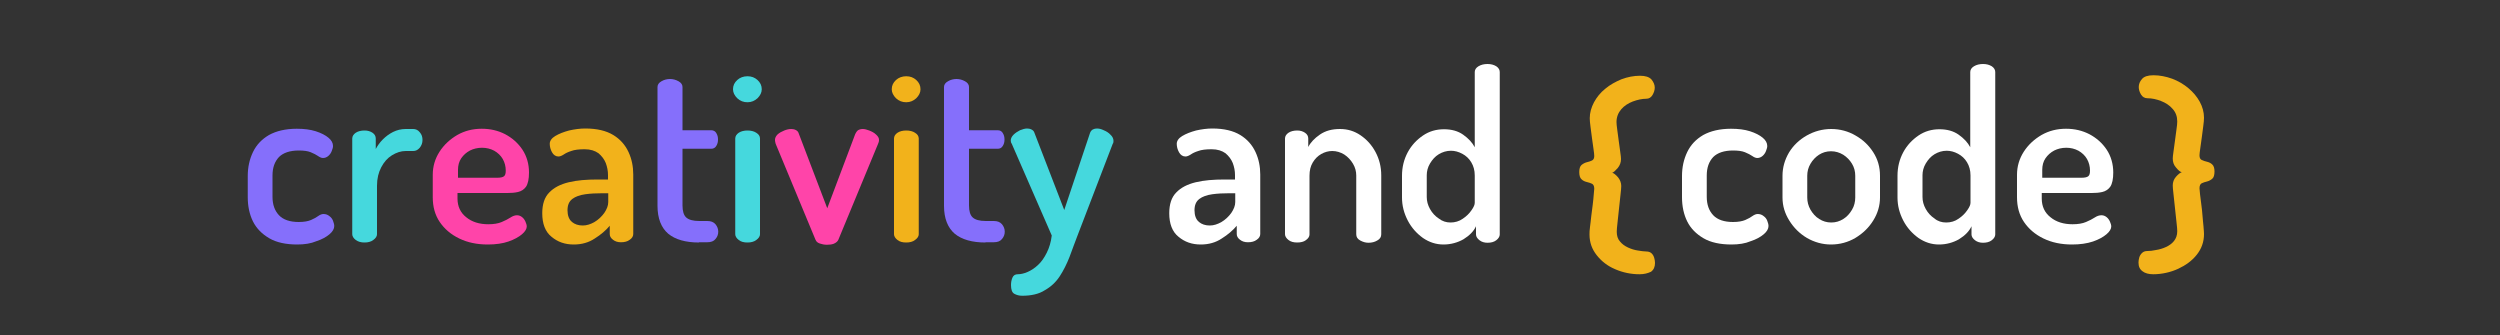 <?xml version="1.0" encoding="utf-8"?>
<!-- Generator: Adobe Illustrator 27.3.1, SVG Export Plug-In . SVG Version: 6.00 Build 0)  -->
<svg version="1.1" id="Layer_1" xmlns="http://www.w3.org/2000/svg" xmlns:xlink="http://www.w3.org/1999/xlink" x="0px" y="0px"
	 viewBox="0 0 1000 134" style="enable-background:new 0 0 1000 134;" xml:space="preserve">
<rect x="0" y="0" width="1000" height="134" fill="#333333" stroke="none"/>
<style type="text/css">
	.st0{enable-background:new    ;}
	.st1{fill:#F2B21B;}
	.st2{fill:#856FFB;}
	.st3{fill:#45D8DD;}
	.st4{fill:#FF44A9;}
	.st5{fill:#FFFFFF;}
</style>
<g id="_x7D__00000165914740233950112290000016229009082972272013_">
	<g transform="translate(-833 43)">
		<g>
			<g class="st0">
				<path class="st1" d="M1694.3,66.7c-1.8,0-3.3-0.4-4.3-1.2c-1.1-0.8-1.6-1.9-1.6-3.5c0-0.6,0.1-1.3,0.3-2s0.6-1.3,1.1-1.8
					c0.5-0.5,1.2-0.8,2.2-0.8c0.9,0,2.1-0.1,3.4-0.4c1.3-0.2,2.7-0.6,4-1.2c1.3-0.6,2.4-1.4,3.2-2.4c0.8-1,1.3-2.3,1.3-3.9
					c0-0.7-0.1-1.9-0.3-3.6c-0.2-1.7-0.4-3.6-0.6-5.6s-0.4-3.9-0.6-5.6c-0.2-1.7-0.3-2.9-0.3-3.5c0-1.3,0.4-2.5,1.3-3.5
					c0.9-1,1.6-1.6,2.3-1.8c-0.7-0.2-1.4-0.8-2.3-1.9c-0.9-1-1.3-2.2-1.3-3.6c0-0.5,0.1-1.5,0.3-2.8c0.2-1.3,0.4-2.8,0.6-4.4
					s0.4-3.1,0.6-4.5c0.2-1.4,0.3-2.4,0.3-3.1c0-2-0.6-3.7-1.9-5.1c-1.2-1.4-2.8-2.4-4.6-3.1c-1.8-0.7-3.6-1.1-5.4-1.1
					c-1.1,0-2-0.5-2.6-1.5c-0.6-1-0.9-2-0.9-3c0-1.1,0.4-2.2,1.3-3.2c0.8-1,2.4-1.5,4.6-1.5c2.5,0,5,0.5,7.5,1.4
					c2.4,0.9,4.6,2.2,6.5,3.8c1.9,1.6,3.4,3.4,4.5,5.4c1.1,2,1.7,4.2,1.7,6.4c0,0.8-0.1,1.9-0.3,3.4c-0.2,1.5-0.4,3-0.6,4.6
					c-0.2,1.6-0.4,3-0.6,4.3c-0.2,1.3-0.3,2.2-0.3,2.8c0,0.9,0.3,1.5,0.9,1.8c0.6,0.3,1.3,0.5,2.1,0.7c0.8,0.2,1.5,0.5,2.1,1.1
					c0.6,0.5,0.9,1.5,0.9,2.8c0,1.4-0.3,2.4-0.9,2.9c-0.6,0.5-1.3,0.9-2.1,1.1c-0.8,0.2-1.5,0.4-2.1,0.7c-0.6,0.3-0.9,1-0.9,2
					c0,0.4,0.1,1.2,0.2,2.3c0.1,1.1,0.3,2.5,0.5,4c0.2,1.5,0.4,3.1,0.5,4.7c0.1,1.6,0.3,3,0.4,4.3c0.1,1.3,0.2,2.3,0.2,3
					c0,3.2-1,5.9-2.9,8.3c-1.9,2.4-4.4,4.2-7.4,5.6S1697.7,66.7,1694.3,66.7z"/>
			</g>
		</g>
		<g>
			<g class="st0">
				<path class="st1" d="M1488.8,66.7c-3.4,0-6.7-0.7-9.7-2c-3.1-1.3-5.5-3.2-7.4-5.6c-1.9-2.4-2.9-5.1-2.9-8.3c0-0.7,0-1.7,0.2-3
					s0.3-2.7,0.5-4.3c0.2-1.6,0.4-3.1,0.6-4.7c0.2-1.5,0.3-2.9,0.4-4c0.1-1.1,0.2-1.9,0.2-2.3c0-1-0.3-1.7-0.9-2
					c-0.6-0.3-1.3-0.5-2.1-0.7c-0.8-0.2-1.5-0.5-2.1-1.1c-0.6-0.5-0.9-1.5-0.9-2.9c0-1.3,0.3-2.3,0.9-2.8c0.6-0.5,1.3-0.9,2.1-1.1
					c0.8-0.2,1.5-0.4,2.1-0.7c0.6-0.3,0.9-0.9,0.9-1.8c0-0.5-0.1-1.5-0.3-2.8c-0.2-1.3-0.4-2.7-0.6-4.3c-0.2-1.6-0.4-3.1-0.6-4.6
					c-0.2-1.5-0.3-2.6-0.3-3.4c0-2.2,0.6-4.3,1.7-6.4c1.1-2,2.6-3.9,4.5-5.4c1.9-1.6,4.1-2.8,6.5-3.8c2.4-0.9,4.9-1.4,7.4-1.4
					c2.2,0,3.7,0.5,4.6,1.5c0.8,1,1.3,2.1,1.3,3.2c0,1-0.3,2-0.9,3c-0.6,1-1.4,1.5-2.5,1.5c-1.7,0-3.5,0.4-5.4,1.1
					c-1.8,0.7-3.4,1.7-4.6,3.1c-1.2,1.4-1.9,3.1-1.9,5.1c0,0.7,0.1,1.7,0.3,3.1c0.2,1.4,0.4,2.9,0.6,4.5c0.2,1.6,0.4,3.1,0.6,4.4
					c0.2,1.3,0.3,2.3,0.3,2.8c0,1.3-0.4,2.5-1.3,3.6c-0.9,1-1.6,1.7-2.2,1.9c0.7,0.2,1.4,0.8,2.3,1.8c0.8,1,1.3,2.2,1.3,3.5
					c0,0.6-0.1,1.8-0.3,3.5c-0.2,1.7-0.4,3.6-0.6,5.6c-0.2,2-0.4,3.9-0.6,5.6c-0.2,1.7-0.3,3-0.3,3.6c0,1.6,0.4,2.9,1.3,3.9
					c0.8,1,1.9,1.8,3.2,2.4c1.3,0.6,2.6,1,3.9,1.2c1.3,0.2,2.5,0.4,3.5,0.4c0.9,0,1.6,0.3,2.1,0.8c0.5,0.5,0.8,1.1,1,1.8
					c0.2,0.7,0.3,1.4,0.3,2c0,1.5-0.5,2.7-1.6,3.5C1492.1,66.3,1490.7,66.7,1488.8,66.7z"/>
			</g>
		</g>
		<g>
			<g class="st0">
				<path class="st2" d="M951.9,54.8c-4.5,0-8.3-0.8-11.2-2.5s-5.1-3.9-6.5-6.7c-1.4-2.8-2.1-6.1-2.1-9.7v-8.5
					c0-3.5,0.7-6.7,2.1-9.6c1.4-2.9,3.5-5.1,6.4-6.8c2.9-1.6,6.6-2.5,11.1-2.5c2.9,0,5.4,0.3,7.6,1c2.2,0.7,3.9,1.6,5.1,2.6
					s1.8,2.1,1.8,3.3c0,0.6-0.2,1.2-0.5,2c-0.3,0.8-0.8,1.5-1.4,2c-0.6,0.5-1.3,0.8-2.1,0.8c-0.6,0-1.3-0.3-2-0.8
					c-0.7-0.5-1.7-1-2.9-1.5c-1.2-0.5-2.8-0.7-4.8-0.7c-3.5,0-6.2,0.9-7.9,2.6c-1.7,1.8-2.6,4.2-2.6,7.4v8.5c0,3.2,0.9,5.6,2.6,7.4
					c1.7,1.8,4.4,2.7,7.9,2.7c2.1,0,3.7-0.3,4.9-0.8c1.2-0.5,2.2-1.1,2.9-1.6c0.7-0.5,1.4-0.8,2.1-0.8c0.9,0,1.7,0.3,2.3,0.8
					c0.7,0.5,1.2,1.1,1.5,1.9c0.3,0.8,0.5,1.5,0.5,2.1c0,1.1-0.6,2.2-1.9,3.3c-1.3,1.1-3.1,2.1-5.3,2.8
					C957.4,54.4,954.8,54.8,951.9,54.8z"/>
			</g>
		</g>
		<g>
			<g class="st0">
				<path class="st3" d="M978.8,54c-1.4,0-2.5-0.3-3.5-1c-0.9-0.7-1.4-1.5-1.4-2.3V12.4c0-0.9,0.5-1.7,1.4-2.3
					c0.9-0.6,2.1-0.9,3.5-0.9c1.3,0,2.3,0.3,3.2,0.9c0.9,0.6,1.3,1.4,1.3,2.3v4.2c0.7-1.3,1.6-2.6,2.8-3.8c1.2-1.2,2.5-2.2,4.1-3
					c1.6-0.8,3.3-1.2,5.1-1.2h3c1,0,1.9,0.4,2.6,1.3c0.8,0.9,1.1,1.9,1.1,3.1c0,1.2-0.4,2.2-1.1,3.1c-0.8,0.9-1.6,1.3-2.6,1.3h-3
					c-1.9,0-3.7,0.6-5.5,1.7c-1.8,1.1-3.2,2.7-4.3,4.8c-1.1,2.1-1.7,4.5-1.7,7.4v19.4c0,0.8-0.5,1.6-1.5,2.3
					C981.4,53.7,980.2,54,978.8,54z"/>
			</g>
		</g>
		<g>
			<g class="st0">
				<path class="st4" d="M1028.1,54.8c-4.3,0-8.1-0.8-11.4-2.4c-3.3-1.6-5.9-3.8-7.8-6.6c-1.9-2.8-2.8-6.1-2.8-9.9v-9
					c0-3.3,0.9-6.4,2.7-9.2c1.8-2.8,4.2-5,7.1-6.7c3-1.7,6.2-2.5,9.8-2.5c3.4,0,6.5,0.7,9.4,2.2c2.8,1.5,5.1,3.5,6.9,6.2
					c1.7,2.6,2.6,5.7,2.6,9.1c0,2.6-0.4,4.5-1.2,5.7c-0.8,1.1-1.9,1.8-3.2,2.1c-1.3,0.3-2.7,0.4-4.2,0.4h-20v2.2
					c0,3.2,1.2,5.7,3.5,7.5c2.3,1.9,5.3,2.8,8.8,2.8c2.2,0,4-0.3,5.4-0.9c1.4-0.6,2.6-1.2,3.5-1.8c0.9-0.6,1.8-0.9,2.6-0.9
					c0.8,0,1.5,0.3,2.1,0.8c0.6,0.5,1,1.1,1.3,1.8c0.3,0.7,0.5,1.3,0.5,1.9c0,0.9-0.6,2-1.9,3.1c-1.3,1.1-3.1,2.1-5.4,2.9
					C1034.1,54.4,1031.3,54.8,1028.1,54.8z M1016.1,28.1h15.7c1.4,0,2.3-0.2,2.8-0.6s0.7-1.1,0.7-2.3c0-1.6-0.4-3.2-1.2-4.6
					c-0.8-1.4-2-2.5-3.4-3.3c-1.5-0.8-3.1-1.2-4.9-1.2c-1.8,0-3.4,0.4-4.8,1.1c-1.5,0.8-2.6,1.8-3.5,3.1c-0.9,1.3-1.3,2.9-1.3,4.6
					V28.1z"/>
			</g>
		</g>
		<g>
			<g class="st0">
				<path class="st1" d="M1062.5,54.8c-3.5,0-6.4-1-8.9-3.1c-2.5-2-3.7-5.2-3.7-9.4c0-3.6,0.9-6.4,2.8-8.3c1.9-2,4.5-3.3,7.8-4.1
					c3.3-0.8,7.1-1.1,11.5-1.1h4.2V27c0-1.6-0.3-3.2-0.9-4.8c-0.6-1.5-1.6-2.8-2.9-3.9c-1.4-1-3.2-1.6-5.5-1.6
					c-2.3,0-4.1,0.2-5.4,0.7c-1.3,0.4-2.3,0.9-3,1.4c-0.8,0.5-1.5,0.8-2.1,0.8c-1.1,0-2-0.6-2.6-1.7c-0.6-1.1-0.9-2.2-0.9-3.4
					c0-1.1,0.7-2.2,2.2-3.1c1.5-0.9,3.3-1.6,5.5-2.2c2.2-0.5,4.4-0.8,6.5-0.8c4.7,0,8.4,0.9,11.2,2.6c2.8,1.7,4.8,4,6.1,6.8
					c1.3,2.8,1.9,5.8,1.9,9v23.8c0,0.9-0.5,1.7-1.4,2.3c-0.9,0.7-2.1,1-3.5,1c-1.3,0-2.3-0.3-3.2-1c-0.9-0.7-1.3-1.4-1.3-2.3v-3.3
					c-1.6,1.9-3.6,3.6-6,5.1C1068.5,54,1065.7,54.8,1062.5,54.8z M1066.1,47.2c1.6,0,3.1-0.5,4.7-1.4c1.5-0.9,2.8-2.1,3.9-3.6
					c1-1.5,1.6-2.9,1.6-4.4v-3.5h-2.4c-2.4,0-4.7,0.1-6.8,0.4c-2.1,0.3-3.9,0.9-5.2,1.9c-1.3,1-1.9,2.5-1.9,4.5
					c0,2.1,0.6,3.7,1.8,4.7C1062.9,46.7,1064.3,47.2,1066.1,47.2z"/>
			</g>
		</g>
		<g>
			<g class="st0">
				<path class="st2" d="M1112.6,54c-5.4,0-9.5-1.2-12.3-3.5c-2.8-2.4-4.3-6.1-4.3-11.2V-8.2c0-0.9,0.5-1.7,1.6-2.3
					c1-0.6,2.2-0.9,3.4-0.9c1.2,0,2.3,0.3,3.4,0.9c1.1,0.6,1.6,1.4,1.6,2.3V9.1h11.5c0.9,0,1.6,0.4,2,1.1c0.5,0.8,0.7,1.6,0.7,2.6
					s-0.2,1.8-0.7,2.6s-1.2,1.1-2,1.1H1106v22.7c0,2.3,0.5,3.9,1.5,4.8c1,0.9,2.7,1.4,5.2,1.4h3.2c1.5,0,2.5,0.4,3.3,1.3
					c0.7,0.9,1.1,1.8,1.1,3c0,1.1-0.4,2.1-1.1,2.9c-0.7,0.9-1.8,1.3-3.3,1.3H1112.6z"/>
			</g>
		</g>
		<g>
			<g class="st0">
				<path class="st3" d="M1132-2.1c-1.6,0-2.9-0.5-4.1-1.6c-1.1-1.1-1.7-2.3-1.7-3.6c0-1.5,0.6-2.7,1.7-3.7c1.1-1,2.5-1.5,4.1-1.5
					c1.6,0,2.9,0.5,4,1.5c1.1,1,1.7,2.2,1.7,3.7c0,1.3-0.6,2.5-1.7,3.6C1134.9-2.7,1133.6-2.1,1132-2.1z M1132,54
					c-1.5,0-2.6-0.3-3.5-1c-0.9-0.7-1.4-1.5-1.4-2.3V12.4c0-0.9,0.5-1.7,1.4-2.3c0.9-0.6,2.1-0.9,3.5-0.9c1.4,0,2.6,0.3,3.5,0.9
					c1,0.6,1.5,1.4,1.5,2.3v38.3c0,0.8-0.5,1.6-1.5,2.3C1134.6,53.7,1133.4,54,1132,54z"/>
			</g>
		</g>
		<g>
			<g class="st0">
				<path class="st4" d="M1163.8,54.9c-1.1,0-2-0.2-2.9-0.5c-0.9-0.3-1.4-0.8-1.7-1.5l-15.9-38.3c-0.1-0.2-0.1-0.4-0.2-0.8
					c-0.1-0.3-0.1-0.6-0.1-0.9c0-0.8,0.4-1.5,1.1-2.2c0.7-0.6,1.6-1.1,2.6-1.5c1-0.4,1.9-0.6,2.8-0.6c0.6,0,1.2,0.1,1.8,0.4
					c0.6,0.3,1,0.7,1.2,1.4l11.4,29.9l11.2-29.7c0.3-0.6,0.6-1.1,1.1-1.5c0.5-0.3,1.1-0.5,1.9-0.5c0.7,0,1.6,0.2,2.6,0.6
					c1,0.4,2,0.9,2.7,1.6c0.8,0.7,1.2,1.4,1.2,2.1c0,0.3,0,0.6-0.1,0.9c-0.1,0.3-0.2,0.5-0.3,0.8L1168.3,53
					c-0.3,0.6-0.9,1.1-1.8,1.5C1165.7,54.8,1164.8,54.9,1163.8,54.9z"/>
			</g>
		</g>
		<g>
			<g class="st0">
				<path class="st1" d="M1195.5-2.1c-1.6,0-2.9-0.5-4.1-1.6c-1.1-1.1-1.7-2.3-1.7-3.6c0-1.5,0.6-2.7,1.7-3.7c1.1-1,2.5-1.5,4.1-1.5
					c1.6,0,2.9,0.5,4,1.5c1.1,1,1.7,2.2,1.7,3.7c0,1.3-0.6,2.5-1.7,3.6C1198.4-2.7,1197.1-2.1,1195.5-2.1z M1195.5,54
					c-1.5,0-2.6-0.3-3.5-1c-0.9-0.7-1.4-1.5-1.4-2.3V12.4c0-0.9,0.5-1.7,1.4-2.3c0.9-0.6,2.1-0.9,3.5-0.9c1.4,0,2.6,0.3,3.5,0.9
					c1,0.6,1.5,1.4,1.5,2.3v38.3c0,0.8-0.5,1.6-1.5,2.3C1198.1,53.7,1196.9,54,1195.5,54z"/>
			</g>
		</g>
		<g>
			<g class="st0">
				<path class="st2" d="M1227.2,54c-5.4,0-9.5-1.2-12.3-3.5c-2.8-2.4-4.3-6.1-4.3-11.2V-8.2c0-0.9,0.5-1.7,1.6-2.3
					c1-0.6,2.2-0.9,3.4-0.9c1.2,0,2.3,0.3,3.4,0.9c1.1,0.6,1.6,1.4,1.6,2.3V9.1h11.5c0.9,0,1.6,0.4,2,1.1c0.5,0.8,0.7,1.6,0.7,2.6
					s-0.2,1.8-0.7,2.6s-1.2,1.1-2,1.1h-11.5v22.7c0,2.3,0.5,3.9,1.5,4.8c1,0.9,2.7,1.4,5.2,1.4h3.2c1.5,0,2.5,0.4,3.3,1.3
					c0.7,0.9,1.1,1.8,1.1,3c0,1.1-0.4,2.1-1.1,2.9c-0.7,0.9-1.8,1.3-3.3,1.3H1227.2z"/>
			</g>
		</g>
		<g>
			<g class="st0">
				<path class="st3" d="M1241.9,75.3c-1.3,0-2.3-0.3-3.2-0.8c-0.9-0.5-1.3-1.7-1.3-3.5c0-1.1,0.2-2.1,0.6-3
					c0.4-0.9,1.1-1.3,2.1-1.3c1.2,0,2.5-0.3,3.9-0.9c1.4-0.6,2.8-1.5,4.2-2.8c1.4-1.3,2.5-2.9,3.5-4.9c1-2,1.7-4.3,2-6.9l-16-36.7
					c-0.3-0.4-0.4-0.9-0.4-1.3c0-0.8,0.4-1.6,1.1-2.3c0.7-0.7,1.6-1.3,2.6-1.8c1-0.4,2-0.7,2.8-0.7c0.6,0,1.2,0.1,1.8,0.4
					c0.6,0.3,1,0.7,1.2,1.4l11.9,30.8l10.3-30.8c0.2-0.6,0.6-1.1,1.1-1.4c0.6-0.3,1.1-0.4,1.7-0.4c0.8,0,1.7,0.2,2.7,0.7
					c1,0.4,2,1,2.7,1.8c0.8,0.7,1.2,1.6,1.2,2.5c0,0.5-0.1,0.9-0.3,1.1l-14.2,37c-1,2.7-2.1,5.5-3.1,8.3c-1.1,2.8-2.4,5.4-3.9,7.7
					c-1.5,2.3-3.5,4.2-6,5.6C1248.6,74.6,1245.5,75.3,1241.9,75.3z"/>
			</g>
		</g>
		<g>
			<g class="st0">
				<path class="st5" d="M1313.3,54.8c-3.5,0-6.4-1-8.9-3.1c-2.5-2-3.7-5.2-3.7-9.4c0-3.6,0.9-6.4,2.8-8.3c1.9-2,4.5-3.3,7.8-4.1
					c3.3-0.8,7.1-1.1,11.5-1.1h4.2V27c0-1.6-0.3-3.2-0.9-4.8c-0.6-1.5-1.6-2.8-2.9-3.9c-1.4-1-3.2-1.6-5.5-1.6
					c-2.3,0-4.1,0.2-5.4,0.7c-1.3,0.4-2.3,0.9-3,1.4c-0.8,0.5-1.5,0.8-2.1,0.8c-1.1,0-2-0.6-2.6-1.7c-0.6-1.1-0.9-2.2-0.9-3.4
					c0-1.1,0.7-2.2,2.2-3.1c1.5-0.9,3.3-1.6,5.5-2.2c2.2-0.5,4.4-0.8,6.5-0.8c4.7,0,8.4,0.9,11.2,2.6c2.8,1.7,4.8,4,6.1,6.8
					c1.3,2.8,1.9,5.8,1.9,9v23.8c0,0.9-0.5,1.7-1.4,2.3c-0.9,0.7-2.1,1-3.5,1c-1.3,0-2.3-0.3-3.2-1c-0.9-0.7-1.3-1.4-1.3-2.3v-3.3
					c-1.6,1.9-3.6,3.6-6,5.1C1319.3,54,1316.5,54.8,1313.3,54.8z M1316.9,47.2c1.6,0,3.1-0.5,4.7-1.4c1.5-0.9,2.8-2.1,3.9-3.6
					c1-1.5,1.6-2.9,1.6-4.4v-3.5h-2.4c-2.4,0-4.7,0.1-6.8,0.4c-2.1,0.3-3.9,0.9-5.2,1.9c-1.3,1-1.9,2.5-1.9,4.5
					c0,2.1,0.6,3.7,1.8,4.7C1313.7,46.7,1315.1,47.2,1316.9,47.2z"/>
				<path class="st5" d="M1351.9,54c-1.5,0-2.6-0.3-3.5-1c-0.9-0.7-1.4-1.5-1.4-2.3V12.4c0-0.9,0.5-1.7,1.4-2.3
					c0.9-0.6,2.1-0.9,3.5-0.9c1.2,0,2.2,0.3,3.1,0.9c0.9,0.6,1.3,1.4,1.3,2.3v3.4c0.9-1.8,2.5-3.5,4.7-5c2.2-1.5,4.8-2.2,8-2.2
					c3,0,5.7,0.8,8.2,2.5c2.5,1.7,4.5,3.9,6,6.7c1.5,2.8,2.3,5.9,2.3,9.4v23.5c0,1.1-0.5,1.9-1.6,2.5c-1,0.6-2.2,0.9-3.5,0.9
					c-1.1,0-2.2-0.3-3.3-0.9c-1.1-0.6-1.6-1.4-1.6-2.5V27.2c0-1.6-0.4-3.2-1.3-4.7c-0.9-1.5-2-2.7-3.5-3.7c-1.5-0.9-3.1-1.4-4.8-1.4
					c-1.5,0-3,0.4-4.4,1.2c-1.4,0.8-2.5,1.9-3.4,3.4c-0.9,1.5-1.3,3.2-1.3,5.3v23.5c0,0.8-0.5,1.6-1.5,2.3
					C1354.5,53.7,1353.3,54,1351.9,54z"/>
				<path class="st5" d="M1410.4,54.8c-3,0-5.7-0.9-8.2-2.6c-2.5-1.8-4.6-4.1-6.1-7c-1.5-2.9-2.3-5.9-2.3-9.2v-8.7
					c0-3.5,0.8-6.6,2.3-9.4c1.5-2.8,3.6-5,6.1-6.7c2.5-1.7,5.3-2.5,8.4-2.5c3,0,5.6,0.7,7.7,2.2c2.1,1.5,3.6,3.1,4.6,5v-30.1
					c0-0.9,0.5-1.7,1.5-2.3c1-0.6,2.2-0.9,3.6-0.9c1.4,0,2.5,0.3,3.5,0.9c0.9,0.6,1.4,1.4,1.4,2.3v65c0,0.8-0.5,1.6-1.4,2.3
					c-0.9,0.7-2.1,1-3.5,1c-1.2,0-2.3-0.3-3.2-1c-0.9-0.7-1.4-1.5-1.4-2.3v-3.3c-0.9,2-2.6,3.7-5,5.2
					C1416.1,54,1413.4,54.8,1410.4,54.8z M1413.2,46c1.8,0,3.5-0.5,4.9-1.5c1.5-1,2.6-2.1,3.5-3.4s1.3-2.2,1.3-3V27.2
					c0-2.1-0.5-3.8-1.4-5.3c-0.9-1.5-2.1-2.6-3.6-3.4c-1.5-0.8-3-1.2-4.5-1.2c-1.8,0-3.4,0.5-4.9,1.4c-1.5,0.9-2.6,2.2-3.5,3.7
					c-0.9,1.5-1.3,3.1-1.3,4.7v8.7c0,1.6,0.4,3.2,1.3,4.8c0.9,1.6,2,2.8,3.5,3.8C1409.9,45.5,1411.5,46,1413.2,46z"/>
			</g>
		</g>
		<g>
			<g class="st0">
				<path class="st5" d="M1525.6,54.8c-4.5,0-8.3-0.8-11.2-2.5s-5.1-3.9-6.5-6.7c-1.4-2.8-2.1-6.1-2.1-9.7v-8.5
					c0-3.5,0.7-6.7,2.1-9.6c1.4-2.9,3.5-5.1,6.4-6.8c2.9-1.6,6.6-2.5,11.1-2.5c2.9,0,5.4,0.3,7.6,1c2.2,0.7,3.9,1.6,5.1,2.6
					c1.2,1,1.8,2.1,1.8,3.3c0,0.6-0.2,1.2-0.5,2c-0.3,0.8-0.8,1.5-1.4,2c-0.6,0.5-1.3,0.8-2.1,0.8c-0.6,0-1.3-0.3-2-0.8
					c-0.7-0.5-1.7-1-2.9-1.5c-1.2-0.5-2.8-0.7-4.8-0.7c-3.5,0-6.2,0.9-7.9,2.6c-1.7,1.8-2.6,4.2-2.6,7.4v8.5c0,3.2,0.9,5.6,2.6,7.4
					c1.7,1.8,4.4,2.7,7.9,2.7c2.1,0,3.7-0.3,4.9-0.8c1.2-0.5,2.2-1.1,2.9-1.6c0.7-0.5,1.4-0.8,2.1-0.8c0.9,0,1.7,0.3,2.3,0.8
					c0.7,0.5,1.2,1.1,1.5,1.9c0.3,0.8,0.5,1.5,0.5,2.1c0,1.1-0.6,2.2-1.9,3.3c-1.3,1.1-3.1,2.1-5.3,2.8
					C1531.1,54.4,1528.5,54.8,1525.6,54.8z"/>
				<path class="st5" d="M1565.4,54.8c-3.4,0-6.6-0.9-9.6-2.6c-3-1.8-5.3-4.1-7.1-7c-1.8-2.9-2.7-5.9-2.7-9.2v-8.7
					c0-3.3,0.9-6.4,2.6-9.3c1.7-2.8,4.1-5.1,7.1-6.8c3-1.7,6.3-2.6,9.8-2.6c3.5,0,6.8,0.9,9.7,2.6c3,1.7,5.3,3.9,7.1,6.7
					c1.8,2.8,2.7,5.9,2.7,9.4v8.7c0,3.2-0.9,6.3-2.7,9.2c-1.8,2.9-4.2,5.2-7.2,7C1572.2,53.9,1568.9,54.8,1565.4,54.8z M1565.5,46
					c1.8,0,3.4-0.5,4.8-1.4c1.5-0.9,2.6-2.2,3.5-3.7c0.9-1.5,1.3-3.2,1.3-4.9v-8.7c0-1.7-0.4-3.3-1.3-4.8c-0.9-1.5-2.1-2.7-3.5-3.6
					c-1.5-0.9-3.1-1.4-4.9-1.4c-1.8,0-3.4,0.5-4.8,1.4c-1.4,0.9-2.6,2.2-3.4,3.6c-0.9,1.5-1.3,3.1-1.3,4.8v8.7
					c0,1.7,0.4,3.3,1.3,4.9c0.9,1.5,2,2.8,3.5,3.7C1562.1,45.5,1563.7,46,1565.5,46z"/>
				<path class="st5" d="M1608.6,54.8c-3,0-5.7-0.9-8.2-2.6c-2.5-1.8-4.6-4.1-6.1-7c-1.5-2.9-2.3-5.9-2.3-9.2v-8.7
					c0-3.5,0.8-6.6,2.3-9.4c1.5-2.8,3.6-5,6.1-6.7c2.5-1.7,5.3-2.5,8.4-2.5c3,0,5.6,0.7,7.7,2.2c2.1,1.5,3.6,3.1,4.6,5v-30.1
					c0-0.9,0.5-1.7,1.5-2.3c1-0.6,2.2-0.9,3.6-0.9c1.4,0,2.5,0.3,3.5,0.9c0.9,0.6,1.4,1.4,1.4,2.3v65c0,0.8-0.5,1.6-1.4,2.3
					c-0.9,0.7-2.1,1-3.5,1c-1.2,0-2.3-0.3-3.2-1c-0.9-0.7-1.4-1.5-1.4-2.3v-3.3c-0.9,2-2.6,3.7-5,5.2
					C1614.3,54,1611.6,54.8,1608.6,54.8z M1611.5,46c1.8,0,3.5-0.5,4.9-1.5c1.5-1,2.6-2.1,3.5-3.4s1.3-2.2,1.3-3V27.2
					c0-2.1-0.5-3.8-1.4-5.3c-0.9-1.5-2.1-2.6-3.6-3.4c-1.5-0.8-3-1.2-4.5-1.2c-1.8,0-3.4,0.5-4.9,1.4c-1.5,0.9-2.6,2.2-3.5,3.7
					c-0.9,1.5-1.3,3.1-1.3,4.7v8.7c0,1.6,0.4,3.2,1.3,4.8c0.9,1.6,2,2.8,3.5,3.8C1608.1,45.5,1609.7,46,1611.5,46z"/>
				<path class="st5" d="M1661.8,54.8c-4.3,0-8.1-0.8-11.4-2.4c-3.3-1.6-5.9-3.8-7.8-6.6c-1.9-2.8-2.8-6.1-2.8-9.9v-9
					c0-3.3,0.9-6.4,2.7-9.2c1.8-2.8,4.2-5,7.1-6.7c3-1.7,6.2-2.5,9.8-2.5c3.4,0,6.5,0.7,9.4,2.2c2.8,1.5,5.1,3.5,6.9,6.2
					c1.7,2.6,2.6,5.7,2.6,9.1c0,2.6-0.4,4.5-1.2,5.7c-0.8,1.1-1.9,1.8-3.2,2.1c-1.3,0.3-2.7,0.4-4.2,0.4h-20v2.2
					c0,3.2,1.2,5.7,3.5,7.5c2.3,1.9,5.3,2.8,8.8,2.8c2.2,0,4-0.3,5.4-0.9c1.4-0.6,2.6-1.2,3.5-1.8c0.9-0.6,1.8-0.9,2.7-0.9
					c0.8,0,1.5,0.3,2.1,0.8c0.6,0.5,1,1.1,1.3,1.8c0.3,0.7,0.5,1.3,0.5,1.9c0,0.9-0.6,2-1.9,3.1c-1.3,1.1-3.1,2.1-5.4,2.9
					C1667.8,54.4,1665,54.8,1661.8,54.8z M1649.8,28.1h15.7c1.4,0,2.3-0.2,2.8-0.6c0.5-0.4,0.7-1.1,0.7-2.3c0-1.6-0.4-3.2-1.2-4.6
					c-0.8-1.4-2-2.5-3.4-3.3c-1.5-0.8-3.1-1.2-4.9-1.2c-1.8,0-3.4,0.4-4.8,1.1c-1.5,0.8-2.6,1.8-3.5,3.1c-0.9,1.3-1.3,2.9-1.3,4.6
					V28.1z"/>
			</g>
		</g>
	</g>
</g>
</svg>
